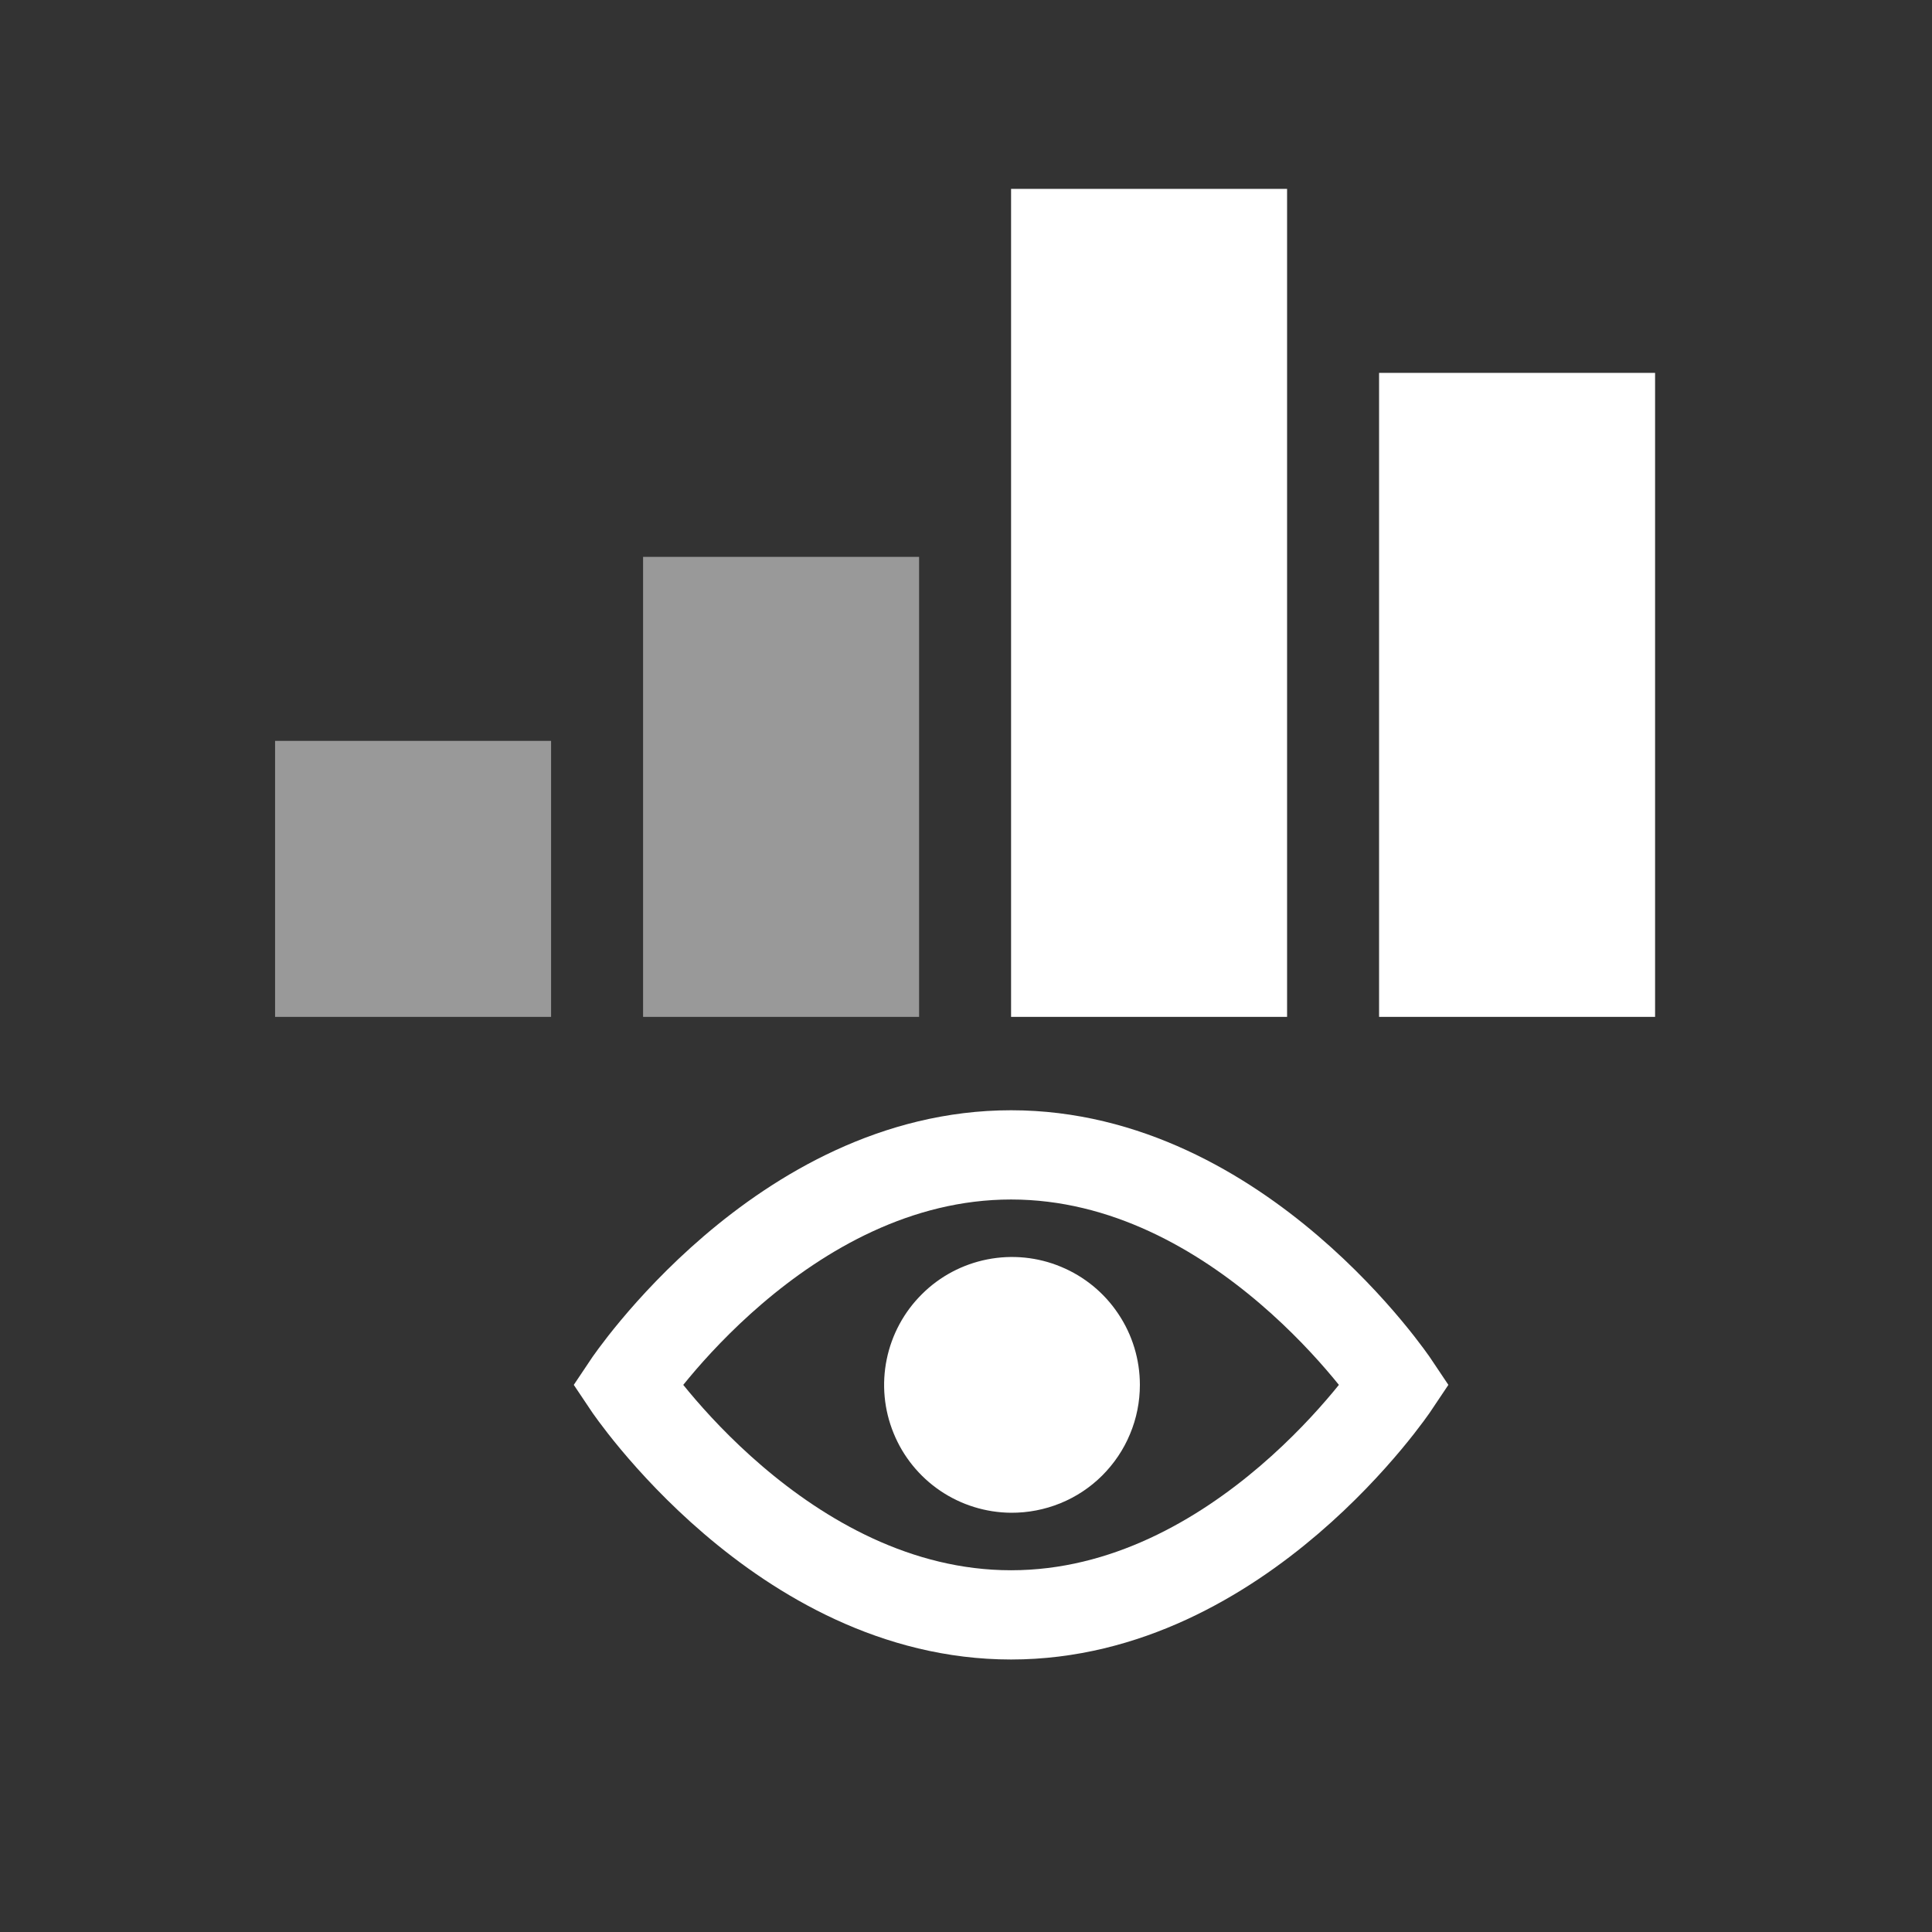 <svg width="21" height="21" viewBox="0 0 21 21" fill="none" xmlns="http://www.w3.org/2000/svg">
<rect x="0" y="0" width="21" height="21" fill="#333333" stroke="none"/>
<path opacity="0.5" d="M6.99 11.053H9.99V6.053H6.99V11.053Z" fill="white"/>
<path d="M10.99 11.053H13.99L13.99 2.053H10.99V11.053Z" fill="white"/>
<path d="M14.99 11.053H17.99V4.053H14.99V11.053Z" fill="white"/>
<path opacity="0.5" d="M2.99 11.053H5.99V8.053H2.99L2.99 11.053Z" fill="white"/>
<path d="M10.99 12.553C8.49 12.553 6.82 15.053 6.82 15.053C6.82 15.053 8.49 17.553 10.99 17.553C13.49 17.553 15.16 15.053 15.16 15.053C15.16 15.053 13.49 12.553 10.99 12.553Z" stroke="white" stroke-width="0.97" stroke-miterlimit="10"/>
<path d="M10.99 16.443C10.715 16.441 10.448 16.358 10.22 16.204C9.993 16.05 9.816 15.832 9.713 15.578C9.609 15.324 9.583 15.045 9.638 14.776C9.693 14.507 9.826 14.26 10.021 14.067C10.215 13.873 10.463 13.742 10.732 13.689C11.002 13.636 11.281 13.664 11.534 13.77C11.787 13.875 12.004 14.053 12.156 14.282C12.309 14.51 12.39 14.779 12.39 15.053C12.39 15.236 12.354 15.418 12.283 15.587C12.213 15.757 12.109 15.91 11.979 16.04C11.849 16.169 11.695 16.271 11.525 16.34C11.355 16.409 11.173 16.444 10.99 16.443Z" fill="white"/>
</svg>
